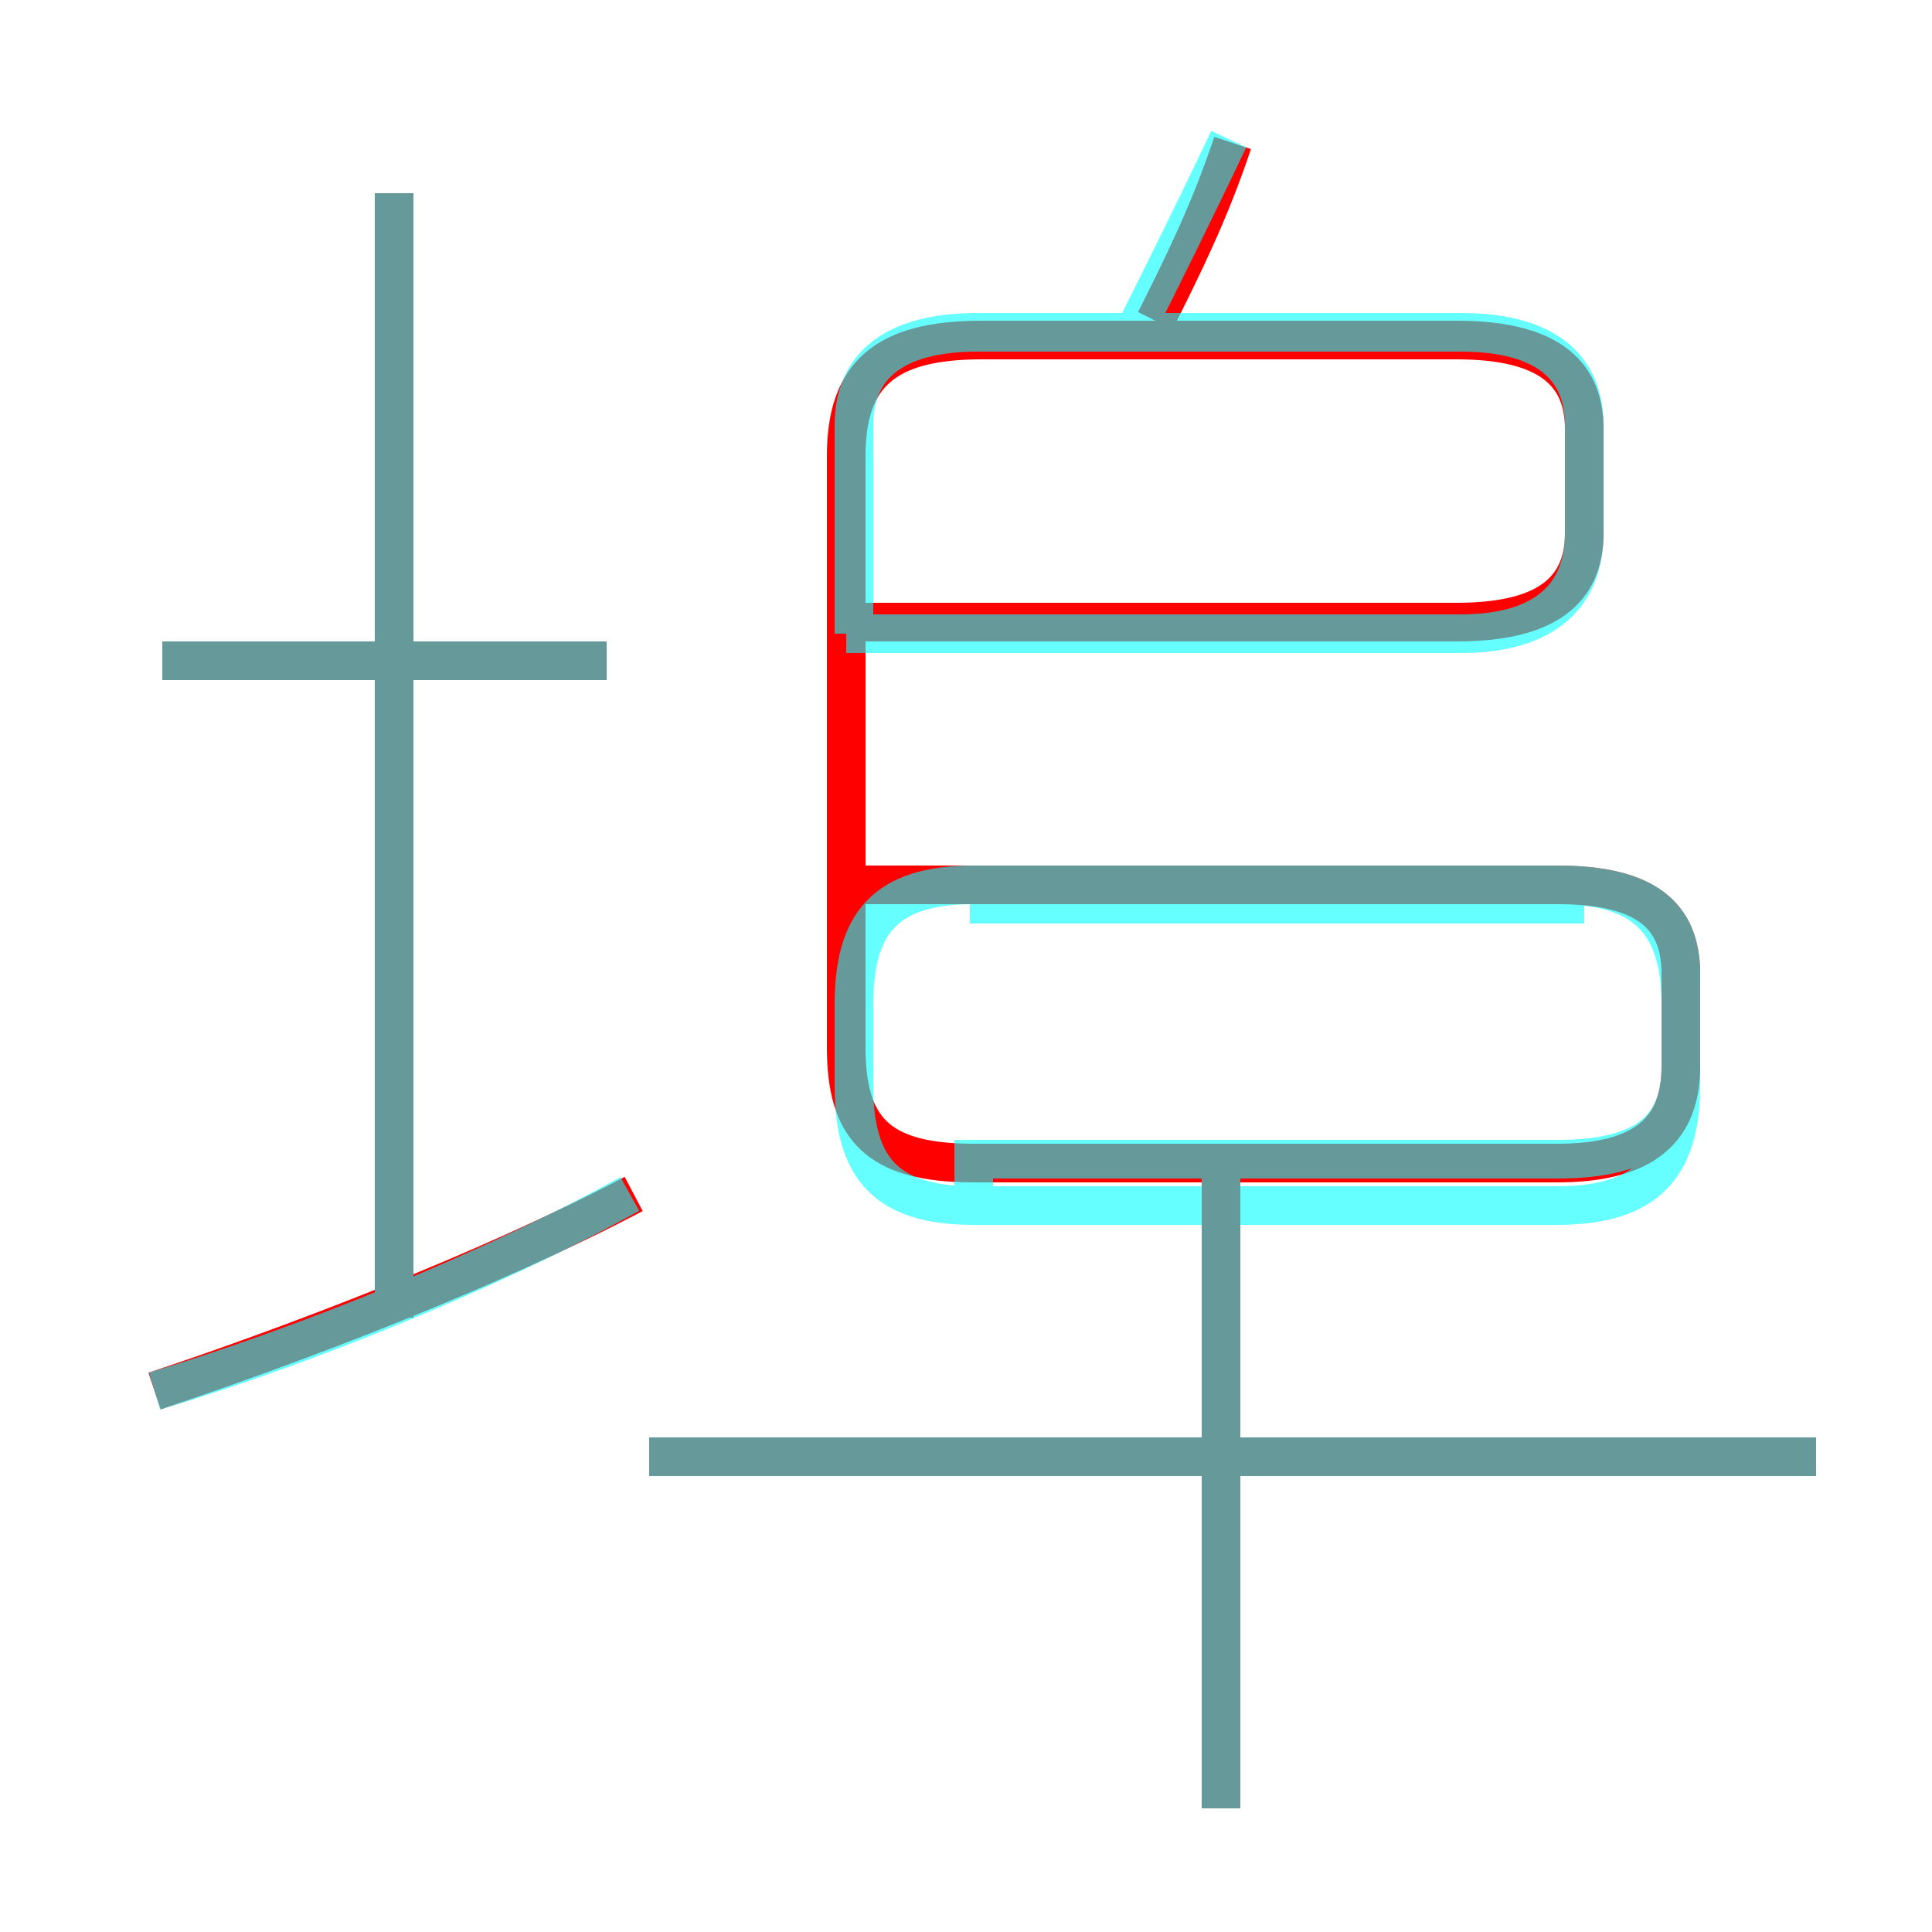 <?xml version='1.0' encoding='utf8'?>
<svg viewBox="0.0 -6.0 50.0 50.0" version="1.1" xmlns="http://www.w3.org/2000/svg">
<rect x="0.0" y="-6.0" width="50.0" height="50.0" fill="#333333" stroke="none"/>
<rect x="-1000" y="-1000" width="2000" height="2000" stroke="white" fill="white"/>
<g style="fill:none;stroke:rgba(255, 0, 0, 1);  stroke-width:1"><path d="M 22.4 -27.9 L 37.7 -27.9 C 40.0 -27.9 41.0 -28.7 41.0 -30.2 L 41.0 -32.9 C 41.0 -34.4 40.0 -35.2 37.7 -35.2 L 25.4 -35.2 C 22.9 -35.2 21.9 -34.3 21.9 -32.2 L 21.9 -16.9 C 21.9 -14.8 22.7 -13.9 25.2 -13.9 L 40.3 -13.9 C 42.6 -13.9 43.5 -14.8 43.5 -16.4 L 43.5 -18.8 C 43.5 -20.3 42.6 -21.1 40.3 -21.1 L 22.4 -21.1 M 4.0 -8.0 C 7.6 -9.2 12.6 -11.1 16.4 -13.1 M 10.2 -9.9 L 10.2 -39.0 M 31.6 2.8 L 31.6 -13.8 M 15.7 -26.9 L 4.2 -26.9 M 47.0 -6.3 L 16.8 -6.3 M 29.9 -35.7 C 30.6 -37.1 31.3 -38.5 31.9 -40.3" transform="translate(0.0 38.0)" />
</g>
<g style="fill:none;stroke:rgba(0, 255, 255, 0.6);  stroke-width:1">
<path d="M 25.2 -14.0 L 40.3 -14.0 C 42.6 -14.0 43.5 -14.8 43.5 -16.4 L 43.5 -18.8 C 43.5 -20.3 42.6 -21.1 40.3 -21.1 L 25.2 -21.1 C 22.9 -21.1 22.1 -20.1 22.1 -18.0 L 22.1 -15.9 C 22.1 -13.8 22.9 -12.8 25.2 -12.8 L 40.3 -12.8 C 42.6 -12.8 43.5 -13.8 43.5 -15.9 L 43.5 -18.0 C 43.5 -20.1 42.6 -21.1 40.3 -21.1 L 25.2 -21.1 C 22.9 -21.1 22.1 -20.1 22.1 -18.0 L 22.1 -15.9 C 22.1 -13.8 22.9 -12.8 25.2 -12.8 Z M 4.0 -8.0 C 7.7 -9.1 12.7 -11.1 16.3 -13.1 M 10.2 -9.9 L 10.2 -39.0 M 15.7 -26.9 L 4.2 -26.9 M 31.6 2.8 L 31.6 -14.1 M 47.0 -6.3 L 16.8 -6.3 M 41.0 -20.6 L 25.1 -20.6 M 21.9 -27.6 L 37.8 -27.6 C 40.0 -27.6 41.0 -28.6 41.0 -30.2 L 41.0 -33.0 C 41.0 -34.5 40.0 -35.4 37.8 -35.4 L 25.3 -35.4 C 23.1 -35.4 22.1 -34.5 22.1 -33.0 L 22.1 -27.6 M 29.4 -35.5 C 30.1 -36.9 30.9 -38.5 31.8 -40.4" transform="translate(0.0 38.0)" />
</g>
</svg>